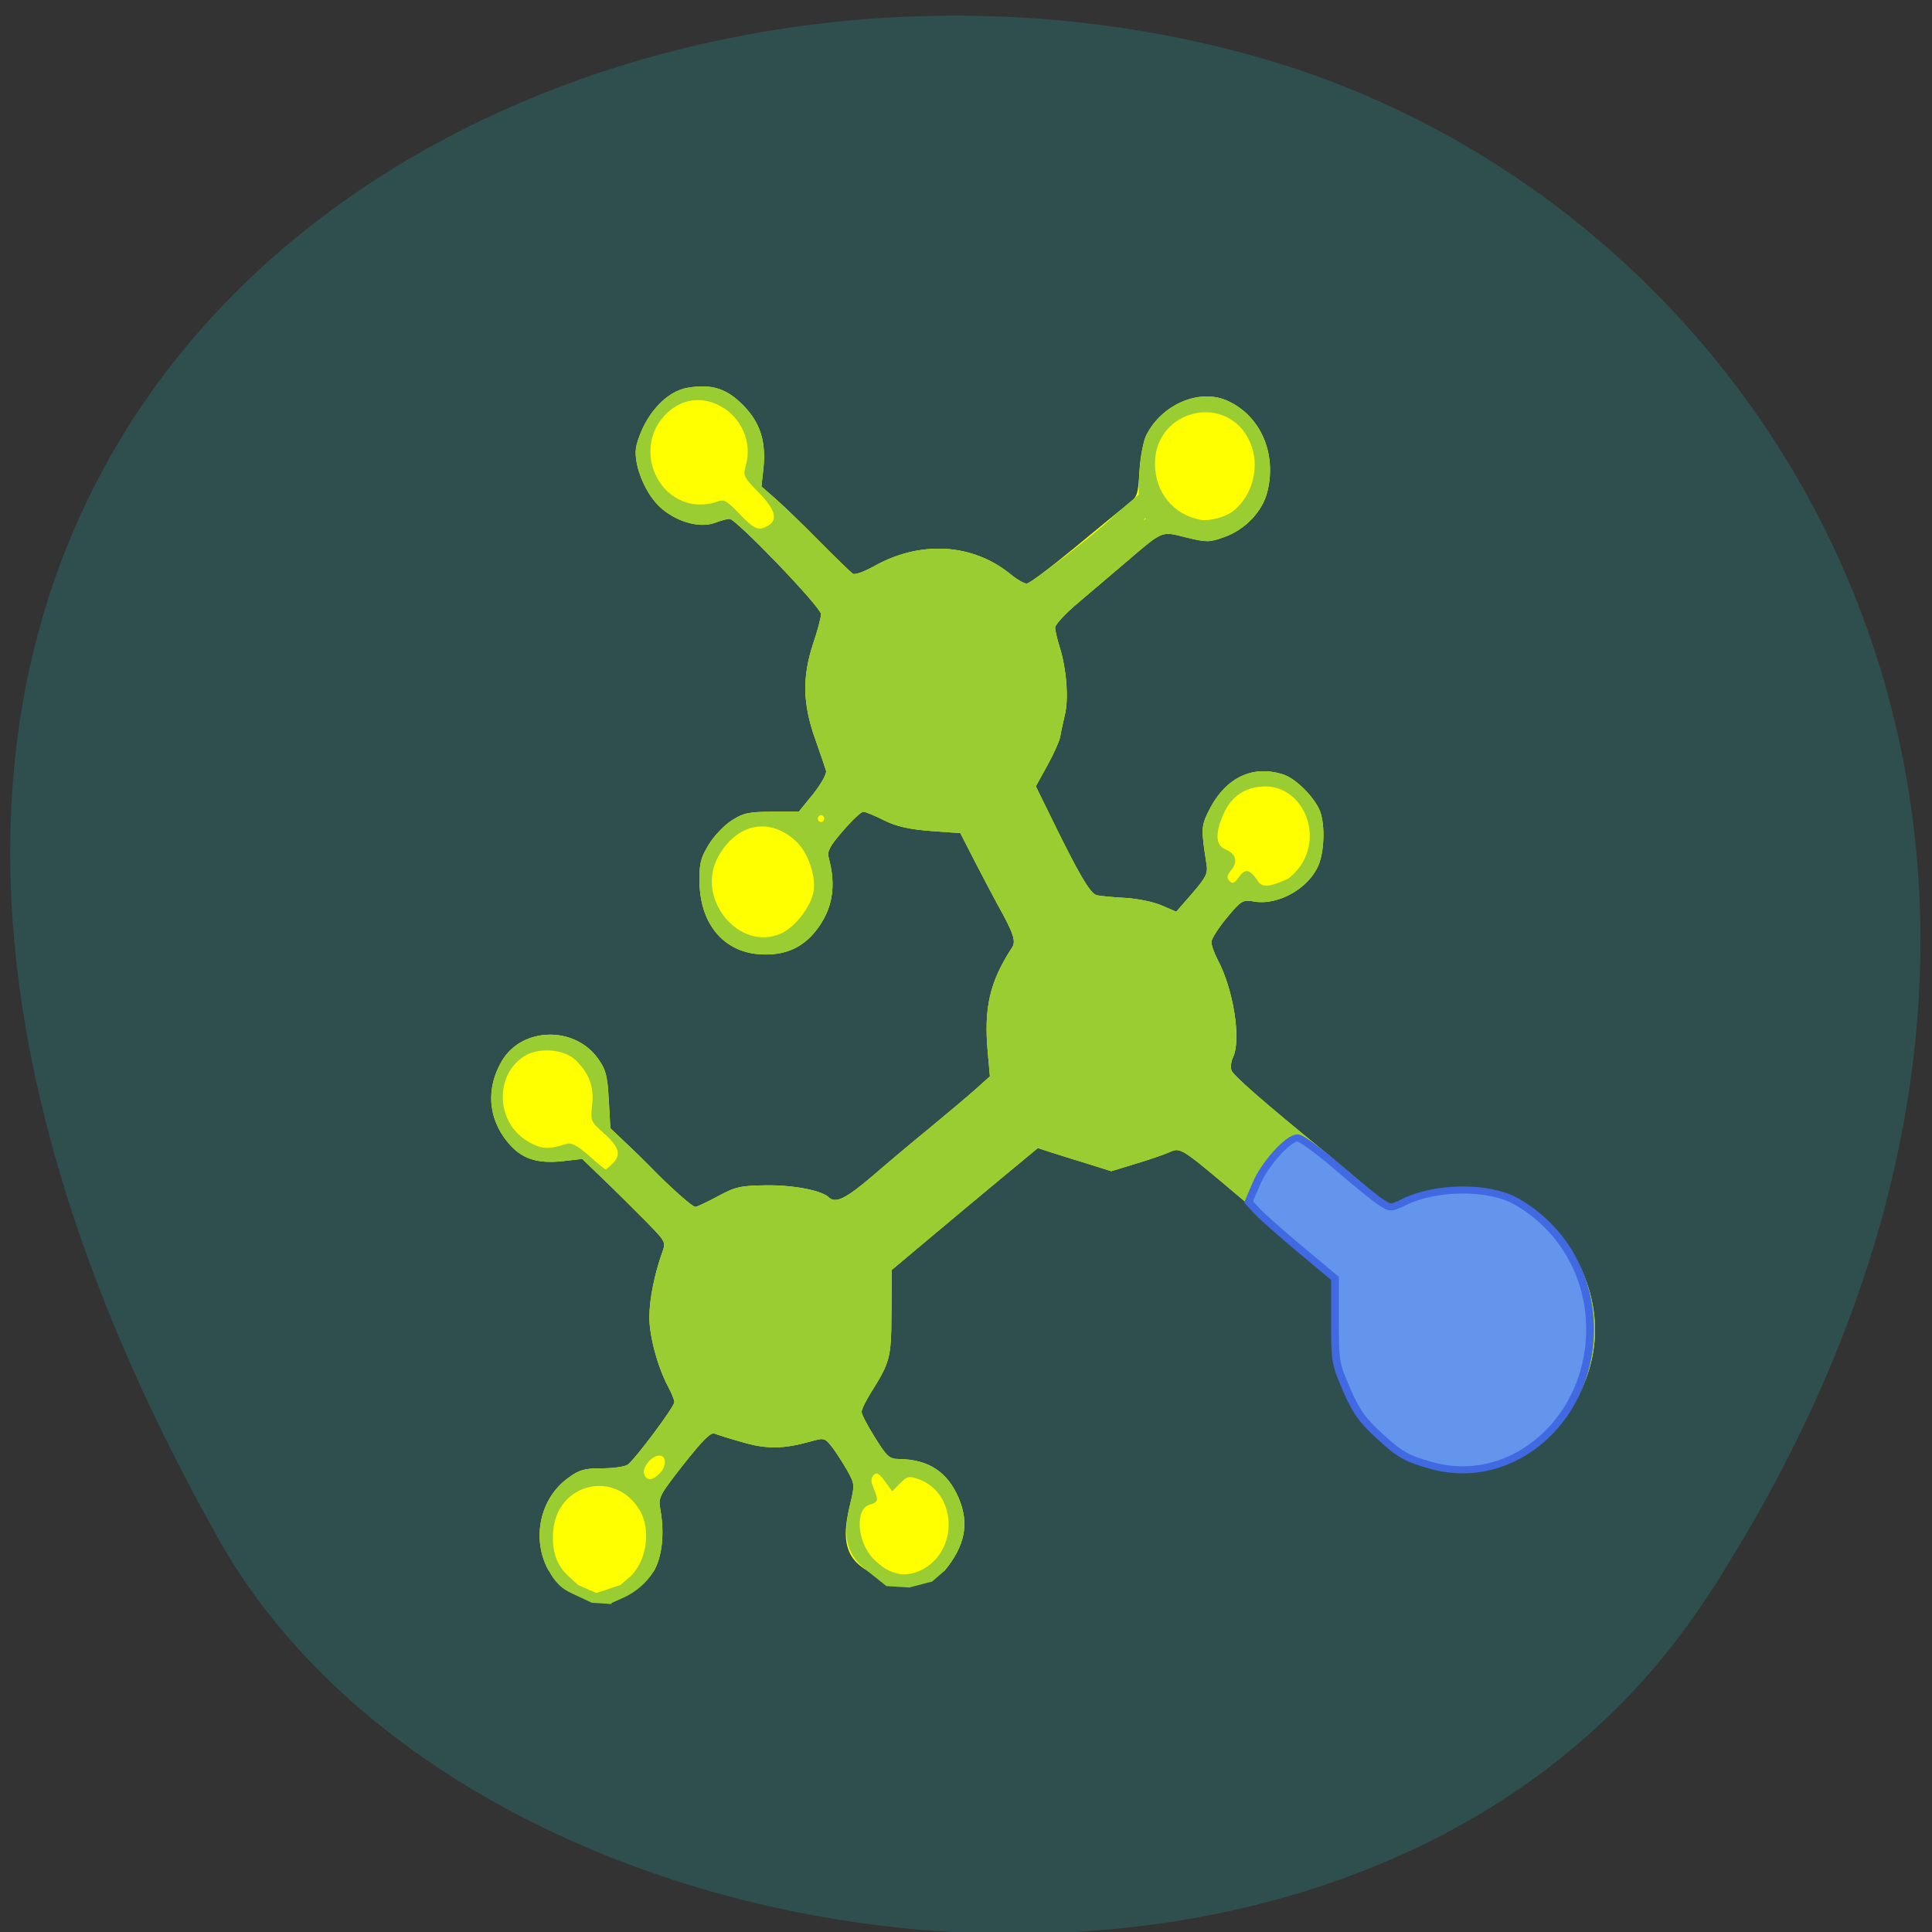 
<svg xmlns="http://www.w3.org/2000/svg" xmlns:xlink="http://www.w3.org/1999/xlink" width="48px" height="48px" viewBox="0 0 48 48" version="1.1">
<rect x="0" y="0" width="48" height="48" fill="#333333" stroke="none"/>
<g id="surface1">
<path style=" stroke:none;fill-rule:nonzero;fill:rgb(18.431%,30.98%,30.98%);fill-opacity:1;" d="M 42.418 39.672 C 54.094 21.715 44.672 5.359 31.453 1.48 C 13.672 -3.742 -10.469 9.977 5.438 38.25 C 11.762 49.484 34.098 52.457 42.414 39.672 Z M 42.418 39.672 "/>
<path style=" stroke:none;fill-rule:nonzero;fill:rgb(100%,100%,0%);fill-opacity:1;" d="M 13.621 39.004 C 13.203 38.227 13.414 37.234 14.105 36.727 C 14.391 36.516 14.516 36.48 14.957 36.48 C 15.242 36.48 15.531 36.438 15.598 36.387 C 15.797 36.234 16.754 34.949 16.754 34.836 C 16.754 34.781 16.684 34.605 16.598 34.449 C 16.344 33.973 16.133 33.203 16.133 32.727 C 16.133 32.289 16.262 31.645 16.453 31.117 C 16.547 30.855 16.539 30.848 16.051 30.348 C 15.777 30.07 15.309 29.605 15.008 29.316 L 14.465 28.793 L 13.988 28.848 C 13.336 28.918 12.953 28.789 12.617 28.383 C 12.121 27.785 12.07 27.031 12.473 26.352 C 12.973 25.512 14.285 25.484 14.863 26.309 C 15.055 26.582 15.09 26.723 15.125 27.328 L 15.164 28.031 L 15.551 28.398 C 15.766 28.598 16.043 28.871 16.172 29.004 C 16.633 29.48 17.199 29.984 17.273 29.984 C 17.316 29.984 17.566 29.867 17.832 29.723 C 18.262 29.488 18.398 29.457 19.027 29.449 C 19.691 29.438 20.414 29.574 20.59 29.746 C 20.758 29.91 21.016 29.781 21.68 29.215 C 22.062 28.883 22.719 28.332 23.141 27.988 C 23.559 27.641 24.059 27.223 24.25 27.051 L 24.594 26.742 L 24.543 26.168 C 24.438 25.039 24.586 24.398 25.148 23.535 C 25.246 23.379 25.18 23.18 24.773 22.453 C 24.684 22.293 24.441 21.828 24.234 21.43 L 23.859 20.699 L 23.117 20.645 C 22.578 20.602 22.266 20.531 21.961 20.379 C 21.73 20.262 21.5 20.168 21.449 20.168 C 21.395 20.168 21.168 20.379 20.945 20.641 C 20.625 21.008 20.547 21.148 20.586 21.297 C 20.785 22.027 20.684 22.594 20.273 23.121 C 19.926 23.566 19.461 23.754 18.852 23.707 C 17.957 23.637 17.383 22.93 17.379 21.887 C 17.375 21.438 17.41 21.309 17.613 20.977 C 17.742 20.766 18 20.496 18.18 20.383 C 18.465 20.199 18.609 20.168 19.18 20.168 L 19.844 20.168 L 20.203 19.727 C 20.398 19.48 20.543 19.223 20.523 19.152 C 20.504 19.086 20.383 18.723 20.25 18.352 C 19.941 17.477 19.93 16.816 20.203 15.988 C 20.312 15.668 20.398 15.34 20.398 15.258 C 20.398 15.086 18.289 12.891 18.125 12.891 C 18.066 12.891 17.902 12.934 17.766 12.988 C 17.371 13.137 16.762 12.953 16.367 12.57 C 15.984 12.191 15.711 11.449 15.816 11.055 C 16.012 10.316 16.543 9.719 17.09 9.633 C 17.684 9.535 18.055 9.652 18.465 10.07 C 18.891 10.504 19.039 10.973 18.965 11.656 L 18.918 12.086 L 19.27 12.395 C 19.465 12.566 19.957 13.039 20.359 13.449 C 20.766 13.859 21.137 14.219 21.188 14.254 C 21.234 14.289 21.473 14.203 21.711 14.07 C 22.867 13.418 24.176 13.496 25.125 14.281 C 25.273 14.402 25.445 14.5 25.508 14.5 C 25.57 14.5 26.09 14.109 26.668 13.633 C 27.242 13.156 27.84 12.668 27.992 12.551 C 28.262 12.344 28.273 12.312 28.309 11.703 C 28.332 11.355 28.406 10.957 28.477 10.816 C 28.867 10.039 29.809 9.641 30.504 9.961 C 31.316 10.332 31.723 11.262 31.488 12.215 C 31.367 12.703 30.938 13.16 30.414 13.344 C 30.047 13.477 29.977 13.477 29.469 13.352 C 28.84 13.195 28.914 13.164 27.949 13.988 C 27.648 14.246 27.133 14.68 26.809 14.957 C 26.48 15.23 26.215 15.516 26.215 15.59 C 26.215 15.664 26.266 15.879 26.324 16.066 C 26.492 16.59 26.555 17.34 26.461 17.738 C 26.414 17.938 26.359 18.191 26.34 18.309 C 26.316 18.426 26.172 18.746 26.016 19.027 L 25.734 19.535 L 26.066 20.211 C 26.801 21.719 27.082 22.199 27.25 22.242 C 27.34 22.262 27.66 22.293 27.961 22.309 C 28.258 22.324 28.664 22.41 28.863 22.496 L 29.223 22.652 L 29.621 22.195 C 29.961 21.801 30.012 21.699 29.977 21.48 C 29.844 20.633 29.844 20.535 30 20.207 C 30.406 19.344 31.086 18.992 31.871 19.238 C 32.168 19.328 32.605 19.75 32.773 20.102 C 32.918 20.398 32.914 21.086 32.77 21.465 C 32.543 22.055 31.766 22.504 31.156 22.398 C 30.875 22.348 30.84 22.371 30.48 22.801 C 30.27 23.055 30.098 23.324 30.098 23.402 C 30.094 23.48 30.164 23.672 30.246 23.832 C 30.645 24.57 30.844 25.836 30.633 26.27 C 30.586 26.363 30.57 26.504 30.594 26.59 C 30.629 26.711 31.383 27.371 32.879 28.59 C 32.992 28.684 33.383 29.012 33.742 29.316 C 34.656 30.098 34.664 30.102 35.07 29.906 C 35.855 29.527 37.113 29.531 37.824 29.918 C 38.398 30.23 39.051 30.969 39.328 31.625 C 39.879 32.91 39.664 34.262 38.734 35.391 C 38.07 36.195 36.852 36.645 35.93 36.422 C 35.145 36.23 34.859 36.078 34.344 35.574 C 33.961 35.191 33.785 34.938 33.578 34.457 C 33.32 33.859 33.312 33.801 33.312 32.836 L 33.312 31.84 L 32.496 31.16 C 32.051 30.789 31.289 30.152 30.809 29.75 C 29.324 28.496 29.332 28.504 29.055 28.625 C 28.922 28.684 28.543 28.816 28.211 28.914 L 27.609 29.098 L 27.012 28.91 C 26.68 28.809 26.27 28.68 26.098 28.625 L 25.785 28.523 L 24.855 29.293 C 24.344 29.719 23.527 30.398 23.039 30.809 L 22.156 31.551 L 22.148 32.609 C 22.141 33.742 22.121 33.832 21.629 34.613 C 21.508 34.809 21.406 35.016 21.406 35.078 C 21.406 35.141 21.555 35.426 21.738 35.715 C 22.035 36.191 22.094 36.246 22.336 36.25 C 23.07 36.258 23.543 36.57 23.82 37.223 C 24.086 37.852 23.977 38.41 23.461 39.031 L 23.105 39.219 L 22.508 39.379 L 21.969 39.281 L 21.512 39 C 20.91 38.633 20.957 38.066 21.117 37.391 C 21.238 36.891 21.238 36.879 21.055 36.543 C 20.949 36.359 20.781 36.094 20.68 35.961 C 20.496 35.723 20.477 35.719 20.152 35.809 C 19.473 36 19.062 36.008 18.461 35.836 C 18.141 35.746 17.82 35.645 17.754 35.617 C 17.66 35.578 17.457 35.781 16.988 36.375 C 16.375 37.16 16.352 37.203 16.406 37.504 C 16.516 38.102 16.449 38.695 16.234 39.051 L 15.926 39.254 L 15.73 39.41 L 15.152 39.469 L 15.254 39.512 C 14.992 39.895 14.395 39.367 14.027 39.367 Z M 19.379 32.539 C 19.398 32.367 19.375 32.348 19.184 32.371 C 19.023 32.391 18.957 32.449 18.938 32.594 C 18.918 32.766 18.941 32.789 19.133 32.766 C 19.293 32.742 19.359 32.684 19.379 32.539 Z M 27.922 25.367 C 27.922 25.125 27.691 25.086 27.5 25.297 C 27.25 25.566 27.367 25.781 27.695 25.656 C 27.859 25.594 27.922 25.516 27.922 25.367 Z M 23.457 16.988 C 23.609 16.922 23.617 16.625 23.469 16.562 C 23.301 16.492 23.035 16.684 23.035 16.871 C 23.035 17.043 23.211 17.09 23.457 16.988 Z M 23.457 16.988 "/>
<path style=" stroke:none;fill-rule:nonzero;fill:rgb(60.392%,80.392%,19.608%);fill-opacity:1;" d="M 13.621 39.004 C 13.203 38.227 13.414 37.234 14.105 36.727 C 14.391 36.516 14.516 36.48 14.957 36.48 C 15.242 36.48 15.531 36.438 15.598 36.387 C 15.797 36.234 16.754 34.949 16.754 34.836 C 16.754 34.781 16.684 34.605 16.598 34.449 C 16.344 33.973 16.133 33.203 16.133 32.727 C 16.133 32.289 16.262 31.645 16.453 31.117 C 16.547 30.855 16.539 30.848 16.051 30.348 C 15.777 30.07 15.309 29.605 15.008 29.316 L 14.465 28.793 L 13.988 28.848 C 13.336 28.918 12.953 28.789 12.617 28.383 C 12.121 27.785 12.07 27.031 12.473 26.352 C 12.973 25.512 14.285 25.484 14.863 26.309 C 15.055 26.582 15.09 26.723 15.125 27.328 L 15.164 28.031 L 15.551 28.398 C 15.766 28.598 16.043 28.871 16.172 29.004 C 16.633 29.48 17.199 29.984 17.273 29.984 C 17.316 29.984 17.566 29.867 17.832 29.723 C 18.262 29.488 18.398 29.457 19.027 29.449 C 19.691 29.438 20.414 29.574 20.59 29.746 C 20.758 29.91 21.016 29.781 21.68 29.215 C 22.062 28.883 22.719 28.332 23.141 27.988 C 23.559 27.641 24.059 27.223 24.25 27.051 L 24.594 26.742 L 24.543 26.168 C 24.438 25.039 24.586 24.398 25.148 23.535 C 25.246 23.379 25.18 23.18 24.773 22.453 C 24.684 22.293 24.441 21.828 24.234 21.43 L 23.859 20.699 L 23.117 20.645 C 22.578 20.602 22.266 20.531 21.961 20.379 C 21.73 20.262 21.5 20.168 21.449 20.168 C 21.395 20.168 21.168 20.379 20.945 20.641 C 20.625 21.008 20.547 21.148 20.586 21.297 C 20.785 22.027 20.684 22.594 20.273 23.121 C 19.926 23.566 19.461 23.754 18.852 23.707 C 17.957 23.637 17.383 22.93 17.379 21.887 C 17.375 21.438 17.41 21.309 17.613 20.977 C 17.742 20.766 18 20.496 18.18 20.383 C 18.465 20.199 18.609 20.168 19.18 20.168 L 19.844 20.168 L 20.203 19.727 C 20.398 19.48 20.543 19.223 20.523 19.152 C 20.504 19.086 20.383 18.723 20.25 18.352 C 19.941 17.477 19.93 16.816 20.203 15.988 C 20.312 15.668 20.398 15.34 20.398 15.258 C 20.398 15.086 18.289 12.891 18.125 12.891 C 18.066 12.891 17.902 12.934 17.766 12.988 C 17.371 13.137 16.762 12.953 16.367 12.57 C 15.984 12.191 15.711 11.449 15.816 11.055 C 16.012 10.316 16.543 9.719 17.09 9.633 C 17.684 9.535 18.055 9.652 18.465 10.07 C 18.891 10.504 19.039 10.973 18.965 11.656 L 18.918 12.086 L 19.27 12.395 C 19.465 12.566 19.957 13.039 20.359 13.449 C 20.766 13.859 21.137 14.219 21.188 14.254 C 21.234 14.289 21.473 14.203 21.711 14.07 C 22.867 13.418 24.176 13.496 25.125 14.281 C 25.273 14.402 25.445 14.5 25.512 14.496 C 25.617 14.496 27.242 13.238 27.625 12.863 C 27.695 12.793 28.348 12.227 28.449 12.172 C 28.562 12.113 28.883 12.645 28.695 12.824 C 28.395 13.113 28.266 12.504 28.445 12.703 C 28.594 12.867 28.141 13.148 28.535 12.832 C 28.957 12.492 28.789 12.906 28.484 12.625 C 28.273 12.43 28.27 12.41 28.309 11.75 C 28.332 11.367 28.406 10.961 28.48 10.816 C 28.867 10.043 29.809 9.641 30.504 9.961 C 31.316 10.332 31.723 11.262 31.488 12.215 C 31.367 12.703 30.938 13.16 30.414 13.344 C 30.047 13.477 29.977 13.477 29.469 13.352 C 28.84 13.195 28.914 13.164 27.949 13.988 C 27.648 14.246 27.133 14.68 26.809 14.957 C 26.48 15.23 26.215 15.516 26.215 15.59 C 26.215 15.664 26.266 15.879 26.324 16.066 C 26.492 16.59 26.555 17.34 26.461 17.738 C 26.414 17.938 26.359 18.191 26.34 18.309 C 26.316 18.426 26.172 18.746 26.016 19.027 L 25.734 19.535 L 26.066 20.211 C 26.801 21.719 27.082 22.199 27.25 22.242 C 27.34 22.262 27.66 22.293 27.961 22.309 C 28.258 22.324 28.664 22.41 28.863 22.496 L 29.223 22.652 L 29.621 22.195 C 29.961 21.801 30.012 21.699 29.977 21.48 C 29.844 20.633 29.844 20.535 30 20.207 C 30.406 19.344 31.086 18.992 31.871 19.238 C 32.168 19.328 32.605 19.75 32.773 20.102 C 32.918 20.398 32.914 21.086 32.77 21.465 C 32.543 22.055 31.766 22.504 31.156 22.398 C 30.875 22.348 30.84 22.371 30.48 22.801 C 30.27 23.055 30.098 23.324 30.098 23.402 C 30.094 23.48 30.164 23.672 30.246 23.832 C 30.645 24.57 30.844 25.836 30.633 26.27 C 30.586 26.363 30.57 26.504 30.594 26.59 C 30.629 26.711 31.383 27.371 32.879 28.59 C 32.992 28.684 33.383 29.012 33.742 29.316 C 34.656 30.098 34.664 30.102 35.07 29.906 C 35.855 29.527 37.113 29.531 37.824 29.918 C 38.398 30.23 39.051 30.969 39.328 31.625 C 39.879 32.91 39.664 34.262 38.734 35.391 C 38.07 36.195 36.852 36.645 35.93 36.422 C 35.145 36.23 34.859 36.078 34.344 35.574 C 33.961 35.191 33.785 34.938 33.578 34.457 C 33.32 33.859 33.312 33.801 33.312 32.836 L 33.312 31.84 L 32.496 31.16 C 32.051 30.789 31.289 30.152 30.809 29.75 C 29.324 28.496 29.332 28.504 29.055 28.625 C 28.922 28.684 28.543 28.816 28.211 28.914 L 27.609 29.098 L 27.012 28.91 C 26.68 28.809 26.27 28.68 26.098 28.625 L 25.785 28.523 L 24.855 29.293 C 24.344 29.719 23.527 30.398 23.039 30.809 L 22.156 31.551 L 22.148 32.609 C 22.141 33.742 22.121 33.832 21.629 34.613 C 21.508 34.809 21.406 35.016 21.406 35.078 C 21.406 35.141 21.555 35.426 21.738 35.715 C 22.035 36.191 22.094 36.246 22.336 36.25 C 23.07 36.258 23.543 36.57 23.82 37.223 C 24.086 37.852 23.977 38.41 23.461 39.031 L 23.16 39.293 L 22.59 39.441 L 22.023 39.406 L 21.512 39 C 20.965 38.57 20.957 38.066 21.117 37.391 C 21.238 36.891 21.238 36.879 21.055 36.543 C 20.949 36.359 20.781 36.094 20.68 35.961 C 20.496 35.723 20.477 35.719 20.152 35.809 C 19.473 36 19.062 36.008 18.461 35.836 C 18.141 35.746 17.82 35.645 17.754 35.617 C 17.66 35.578 17.457 35.781 16.988 36.375 C 16.375 37.16 16.352 37.203 16.406 37.504 C 16.516 38.102 16.449 38.695 16.234 39.051 C 16.059 39.34 15.766 39.566 15.52 39.68 L 15.133 39.855 L 14.738 39.605 L 15.414 39.379 L 15.629 39.195 C 16.051 38.836 16.184 38.043 15.91 37.551 C 15.324 36.504 13.852 36.824 13.746 38.023 C 13.703 38.531 13.82 38.883 14.133 39.168 L 14.363 39.379 L 14.926 39.625 L 15.207 39.852 L 14.703 39.82 L 14.188 39.578 C 13.977 39.48 13.797 39.336 13.621 39.004 Z M 22.961 38.969 C 23.832 38.461 23.75 37.082 22.824 36.75 C 22.586 36.664 22.539 36.676 22.363 36.852 L 22.168 37.051 L 21.984 36.801 C 21.84 36.605 21.777 36.57 21.707 36.648 C 21.633 36.727 21.633 36.801 21.703 36.969 C 21.832 37.273 21.82 37.324 21.609 37.383 C 21.238 37.484 21.289 38.301 21.695 38.723 C 22.098 39.141 22.52 39.223 22.961 38.969 Z M 16.379 36.617 C 16.566 36.434 16.566 36.164 16.379 36.164 C 16.188 36.164 15.949 36.461 16.004 36.625 C 16.062 36.793 16.203 36.793 16.379 36.617 Z M 15.215 28.914 C 15.438 28.695 15.387 28.5 15.012 28.164 C 14.676 27.863 14.668 27.852 14.711 27.457 C 14.762 27.008 14.648 26.691 14.32 26.355 C 14.027 26.059 13.371 26.008 13.004 26.254 C 12.273 26.746 12.336 27.906 13.117 28.359 C 13.449 28.555 13.629 28.562 14.082 28.418 C 14.195 28.383 14.352 28.465 14.625 28.707 C 14.836 28.895 15.023 29.051 15.043 29.051 C 15.059 29.055 15.137 28.992 15.215 28.914 Z M 19.414 23.188 C 19.754 23.031 20.148 22.523 20.211 22.156 C 20.277 21.762 20.074 21.172 19.77 20.895 C 19.117 20.293 18.305 20.457 17.848 21.277 C 17.262 22.32 18.367 23.664 19.414 23.188 Z M 31.953 21.855 C 32.062 21.812 32.234 21.633 32.34 21.465 C 32.855 20.645 32.32 19.527 31.422 19.539 C 30.945 19.547 30.594 19.781 30.402 20.215 C 30.184 20.703 30.199 21 30.445 21.102 C 30.707 21.211 30.762 21.406 30.594 21.613 C 30.48 21.746 30.473 21.805 30.547 21.887 C 30.625 21.969 30.672 21.945 30.785 21.785 C 30.934 21.57 31.055 21.594 31.246 21.883 C 31.355 22.051 31.523 22.043 31.953 21.855 Z M 20.477 20.34 C 20.477 20.293 20.441 20.254 20.398 20.254 C 20.355 20.254 20.32 20.293 20.32 20.34 C 20.32 20.387 20.355 20.422 20.398 20.422 C 20.441 20.422 20.477 20.387 20.477 20.34 Z M 19.086 13.059 C 19.336 12.914 19.258 12.652 18.844 12.23 C 18.469 11.848 18.457 11.824 18.535 11.543 C 18.684 10.988 18.426 10.383 17.914 10.098 C 17.383 9.801 16.809 9.93 16.426 10.426 C 15.84 11.188 16.273 12.355 17.203 12.52 C 17.379 12.547 17.629 12.531 17.766 12.48 C 17.992 12.395 18.027 12.41 18.371 12.766 C 18.75 13.16 18.844 13.199 19.086 13.059 Z M 30.625 12.707 C 31.125 12.324 31.316 11.578 31.059 10.992 C 30.516 9.742 28.695 10.152 28.695 11.52 C 28.695 12.227 29.148 12.785 29.82 12.914 C 30.039 12.953 30.434 12.852 30.625 12.707 Z M 30.625 12.707 "/>
<path style="fill-rule:nonzero;fill:rgb(39.216%,58.431%,92.941%);fill-opacity:1;stroke-width:1.035;stroke-linecap:butt;stroke-linejoin:miter;stroke:rgb(25.49%,41.176%,88.235%);stroke-opacity:1;stroke-miterlimit:4;" d="M 180.427 201.629 C 177.05 200.589 176.21 200.058 173.357 197.171 C 171.196 194.977 170.357 193.684 169.098 190.497 C 167.588 186.617 167.546 186.386 167.546 180.335 L 167.546 174.122 L 162.867 169.827 C 160.287 167.448 157.685 164.907 157.098 164.191 L 156.007 162.875 L 157.035 160.219 C 158.168 157.286 161.294 153.475 162.552 153.475 C 163.014 153.475 165.322 155.323 167.713 157.586 C 170.105 159.85 172.707 162.205 173.504 162.783 C 174.931 163.868 174.952 163.868 176.819 162.875 C 181.078 160.589 188.085 160.542 191.715 162.783 C 197.61 166.432 201.324 173.129 201.596 180.681 C 202.121 194.446 191.421 205.024 180.427 201.629 Z M 180.427 201.629 " transform="matrix(0.186,0,0,0.169,2.004,2.334)"/>
</g>
</svg>
